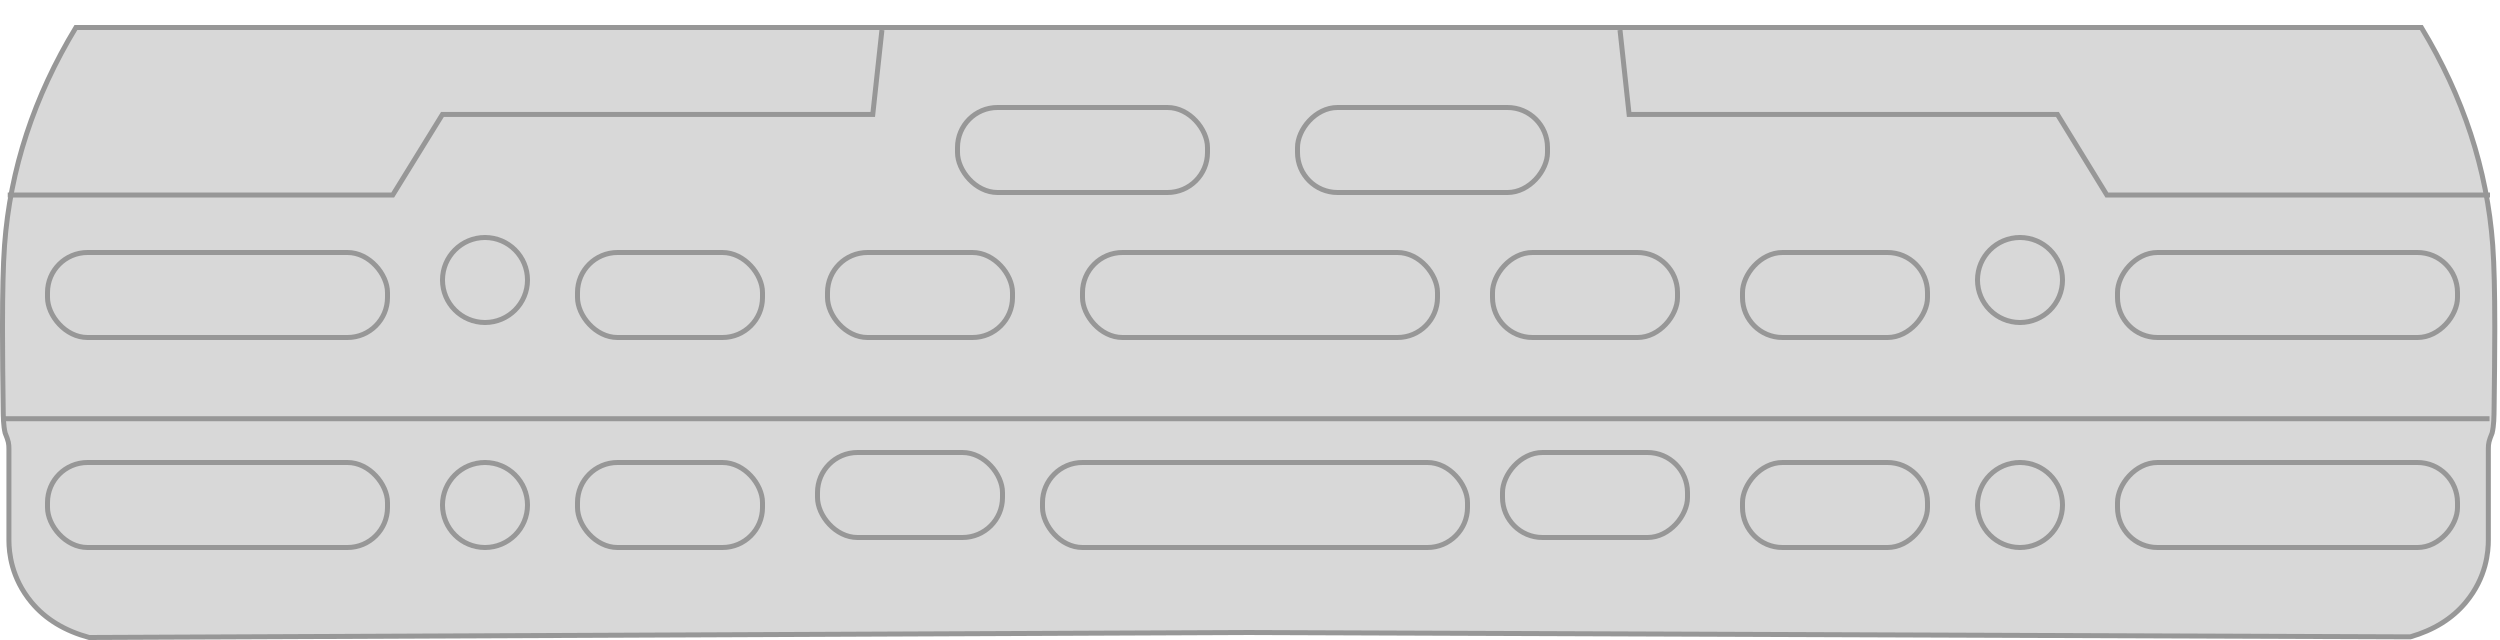 <?xml version="1.0" encoding="UTF-8"?>
<svg width="500px" height="128px" viewBox="0 0 500 128" version="1.1" xmlns="http://www.w3.org/2000/svg" xmlns:xlink="http://www.w3.org/1999/xlink">
    <title>beastmaker_2000</title>
    <g id="Page-1" stroke="none" stroke-width="1" fill="none" fill-rule="evenodd">
        <path d="M15.181,5.5 L484.273,5.5 C492.666,19.352 497.425,33.864 498.544,49.037 C498.841,53.064 498.946,58.631 498.953,64.929 L498.953,64.929 L498.954,66.292 C498.948,71.099 498.891,76.285 498.821,81.509 C498.798,83.382 498.781,85.098 498.427,86.592 C497.765,88.212 497.678,88.682 497.669,89.711 L497.669,89.711 L497.668,108 C497.668,110.243 497.322,115.458 493.145,120.479 C490.448,123.722 486.75,126.016 482.063,127.373 L482.063,127.373 L249.725,126.502 L17.839,127.5 C12.937,126.159 9.09,123.824 6.308,120.479 C2.217,115.56 1.801,110.456 1.786,108.145 L1.786,108.145 L1.785,89.889 C1.785,88.729 1.726,88.304 1.026,86.591 C0.673,85.098 0.656,83.388 0.636,81.816 C0.562,76.285 0.505,71.099 0.5,66.292 L0.5,66.292 L0.5,64.929 C0.507,58.631 0.613,53.064 0.91,49.037 C2.029,33.864 6.787,19.352 15.181,5.5 L15.181,5.5 Z" id="Combined-Shape" stroke="#979797" fill="#D8D8D8"></path>
        <path d="" id="Path" stroke="#979797"></path>
        <line x1="0.549" y1="83.745" x2="497.905" y2="83.745" id="Path-2" stroke="#979797"></line>
        <polyline id="Path-3" stroke="#979797" points="176.387 6 174.555 22.881 88.488 22.881 78.546 39 1.549 39"></polyline>
        <polyline id="Path-3" stroke="#979797" transform="translate(411, 22.5) scale(-1, 1) translate(-411, -22.5) " points="498 6 496.177 22.881 410.522 22.881 400.628 39 324 39"></polyline>
        <g id="left" transform="translate(9, 21)" fill="#D8D8D8" stroke="#979797">
            <g id="bottom" transform="translate(0, 69)">
                <rect id="9" x="154.5" y="0.5" width="37" height="17" rx="8"></rect>
                <rect id="8" x="106.5" y="2.5" width="37" height="17" rx="8"></rect>
                <circle id="7" cx="88" cy="11" r="8.5"></circle>
                <rect id="6" x="0.5" y="2.5" width="68" height="17" rx="8"></rect>
            </g>
            <g id="top">
                <rect id="5" x="156.5" y="29.5" width="37" height="17" rx="8"></rect>
                <rect id="4" x="106.5" y="29.5" width="37" height="17" rx="8"></rect>
                <circle id="3" cx="88" cy="35" r="8.5"></circle>
                <rect id="2" x="0.5" y="29.5" width="68" height="17" rx="8"></rect>
                <rect id="1" x="182.5" y="0.5" width="50" height="17" rx="8"></rect>
            </g>
        </g>
        <g id="center" transform="translate(208, 50)" fill="#D8D8D8" stroke="#979797">
            <rect id="11" x="0.5" y="42.5" width="85" height="17" rx="8"></rect>
            <rect id="10" x="8.5" y="0.5" width="71" height="17" rx="8"></rect>
        </g>
        <g id="right" transform="translate(375.5, 65.5) scale(-1, 1) translate(-375.5, -65.5) translate(259, 21)" fill="#D8D8D8" stroke="#979797">
            <g id="bottom" transform="translate(0, 69)">
                <rect id="20" x="0.5" y="2.5" width="68" height="17" rx="8"></rect>
                <circle id="19" cx="88" cy="11" r="8.5"></circle>
                <rect id="18" x="106.5" y="2.5" width="37" height="17" rx="8"></rect>
                <rect id="17" x="154.5" y="0.5" width="37" height="17" rx="8"></rect>
            </g>
            <g id="top">
                <rect id="16" x="0.5" y="29.5" width="68" height="17" rx="8"></rect>
                <circle id="15" cx="88" cy="35" r="8.5"></circle>
                <rect id="14" x="106.5" y="29.5" width="37" height="17" rx="8"></rect>
                <rect id="13" x="156.5" y="29.5" width="37" height="17" rx="8"></rect>
                <rect id="12" x="182.5" y="0.5" width="50" height="17" rx="8"></rect>
            </g>
        </g>
    </g>
</svg>
